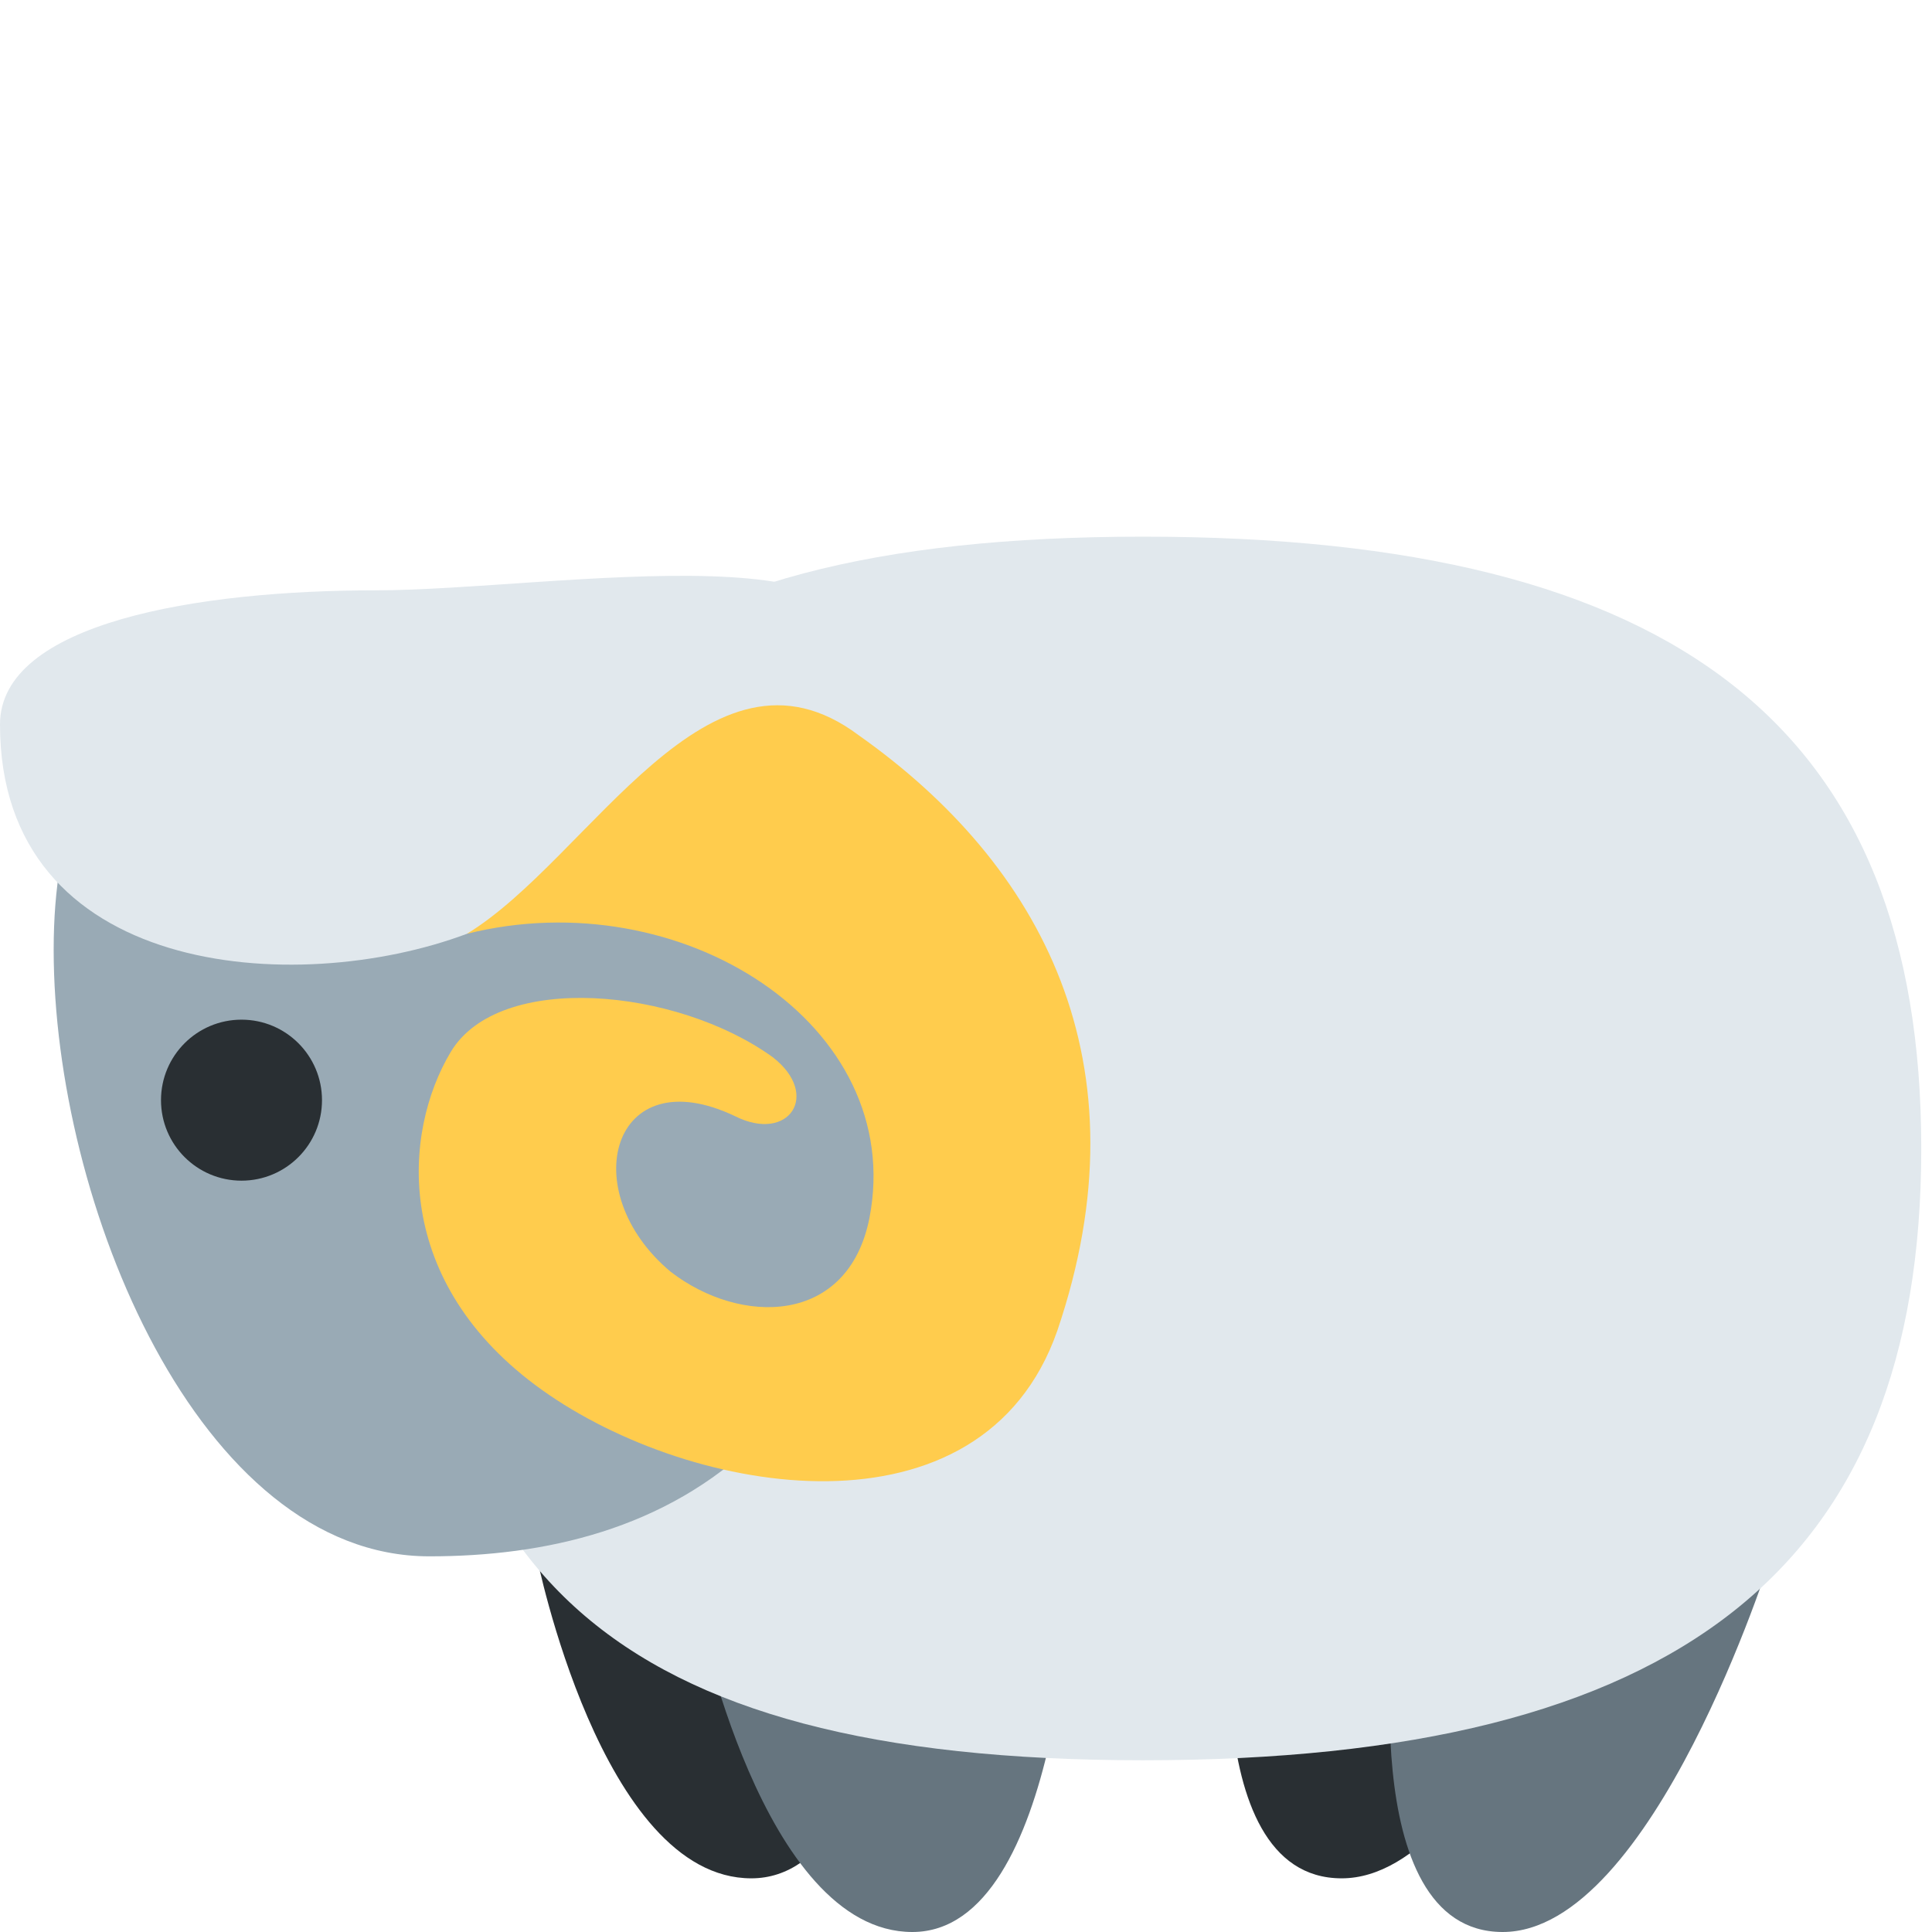 <?xml version="1.0" encoding="utf-8"?>
<!-- Generator: Adobe Illustrator 24.3.0, SVG Export Plug-In . SVG Version: 6.00 Build 0)  -->
<svg version="1.1" id="图层_1" xmlns="http://www.w3.org/2000/svg" xmlns:xlink="http://www.w3.org/1999/xlink" x="0px" y="0px"
	 viewBox="0 0 36 36" style="enable-background:new 0 0 36 36;" xml:space="preserve">
<style type="text/css">
	.st0{fill:#292F33;}
	.st1{fill:#66757F;}
	.st2{fill:#E1E8ED;}
	.st3{fill:#99AAB5;}
	.st4{fill:#FFCC4D;}
</style>
<path class="st0" d="M25,35c-2.8,0-2-6-2-6c0-1.1,2.6-2,3.8-2s3.2-0.1,3.2,1C30,28,27.8,35,25,35z"/>
<path class="st1" d="M28,36c-2.8,0-2-6-2-6c0-1.1,2.6-2,3.8-2s3.2-0.1,3.2,1C33,29,30.8,36,28,36z"/>
<path class="st0" d="M14,35c-2.8,0-4-6-4-6c0-1.1,2.6-2,3.8-2s3.2-0.1,3.2,1C17,28,16.8,35,14,35z"/>
<path class="st1" d="M17,36c-2.8,0-4-6-4-6c0-1.1,2.6-2,3.8-2s3.2-0.1,3.2,1C20,29,19.8,36,17,36z"/>
<path class="st2" d="M35.8,21.4c0,7.8-4.5,11.4-14.5,11.4c-10,0-13.5-3.6-13.5-11.4c0-7.8,3.5-11.4,13.5-11.4
	C31.3,10,35.8,13.6,35.8,21.4z"/>
<path class="st3" d="M17,17.7C17,27,12.3,29,8,29c-4.3,0-7-6.6-7-11.3C1,13,3.7,12,8,12C12.3,12,17,13,17,17.7z"/>
<circle class="st0" cx="4.5" cy="20.5" r="1.5"/>
<path class="st2" d="M15.8,12.8c-1.8,3.2-2.1,2.6-7.1,4.6C5.5,18.6,0,18.2,0,13.5C0,11.6,3.7,11,7,11C10.3,11,17.4,9.7,15.8,12.8z"
	/>
<path class="st4" d="M16,13.7c3.4,2.4,5.4,6.1,3.7,11.1c-1.4,4-6.8,3.1-9.6,1.1c-2.8-2-2.6-4.8-1.7-6.3c0.9-1.5,4.2-1.2,6,0.1
	c0.9,0.7,0.3,1.6-0.7,1.1c-2.3-1.1-3,1.4-1.2,2.9c1.3,1,3.3,1,3.7-1c0.7-3.6-3.5-6.3-7.5-5.3C11,16,13.2,11.6,16,13.7z"/>
</svg>
